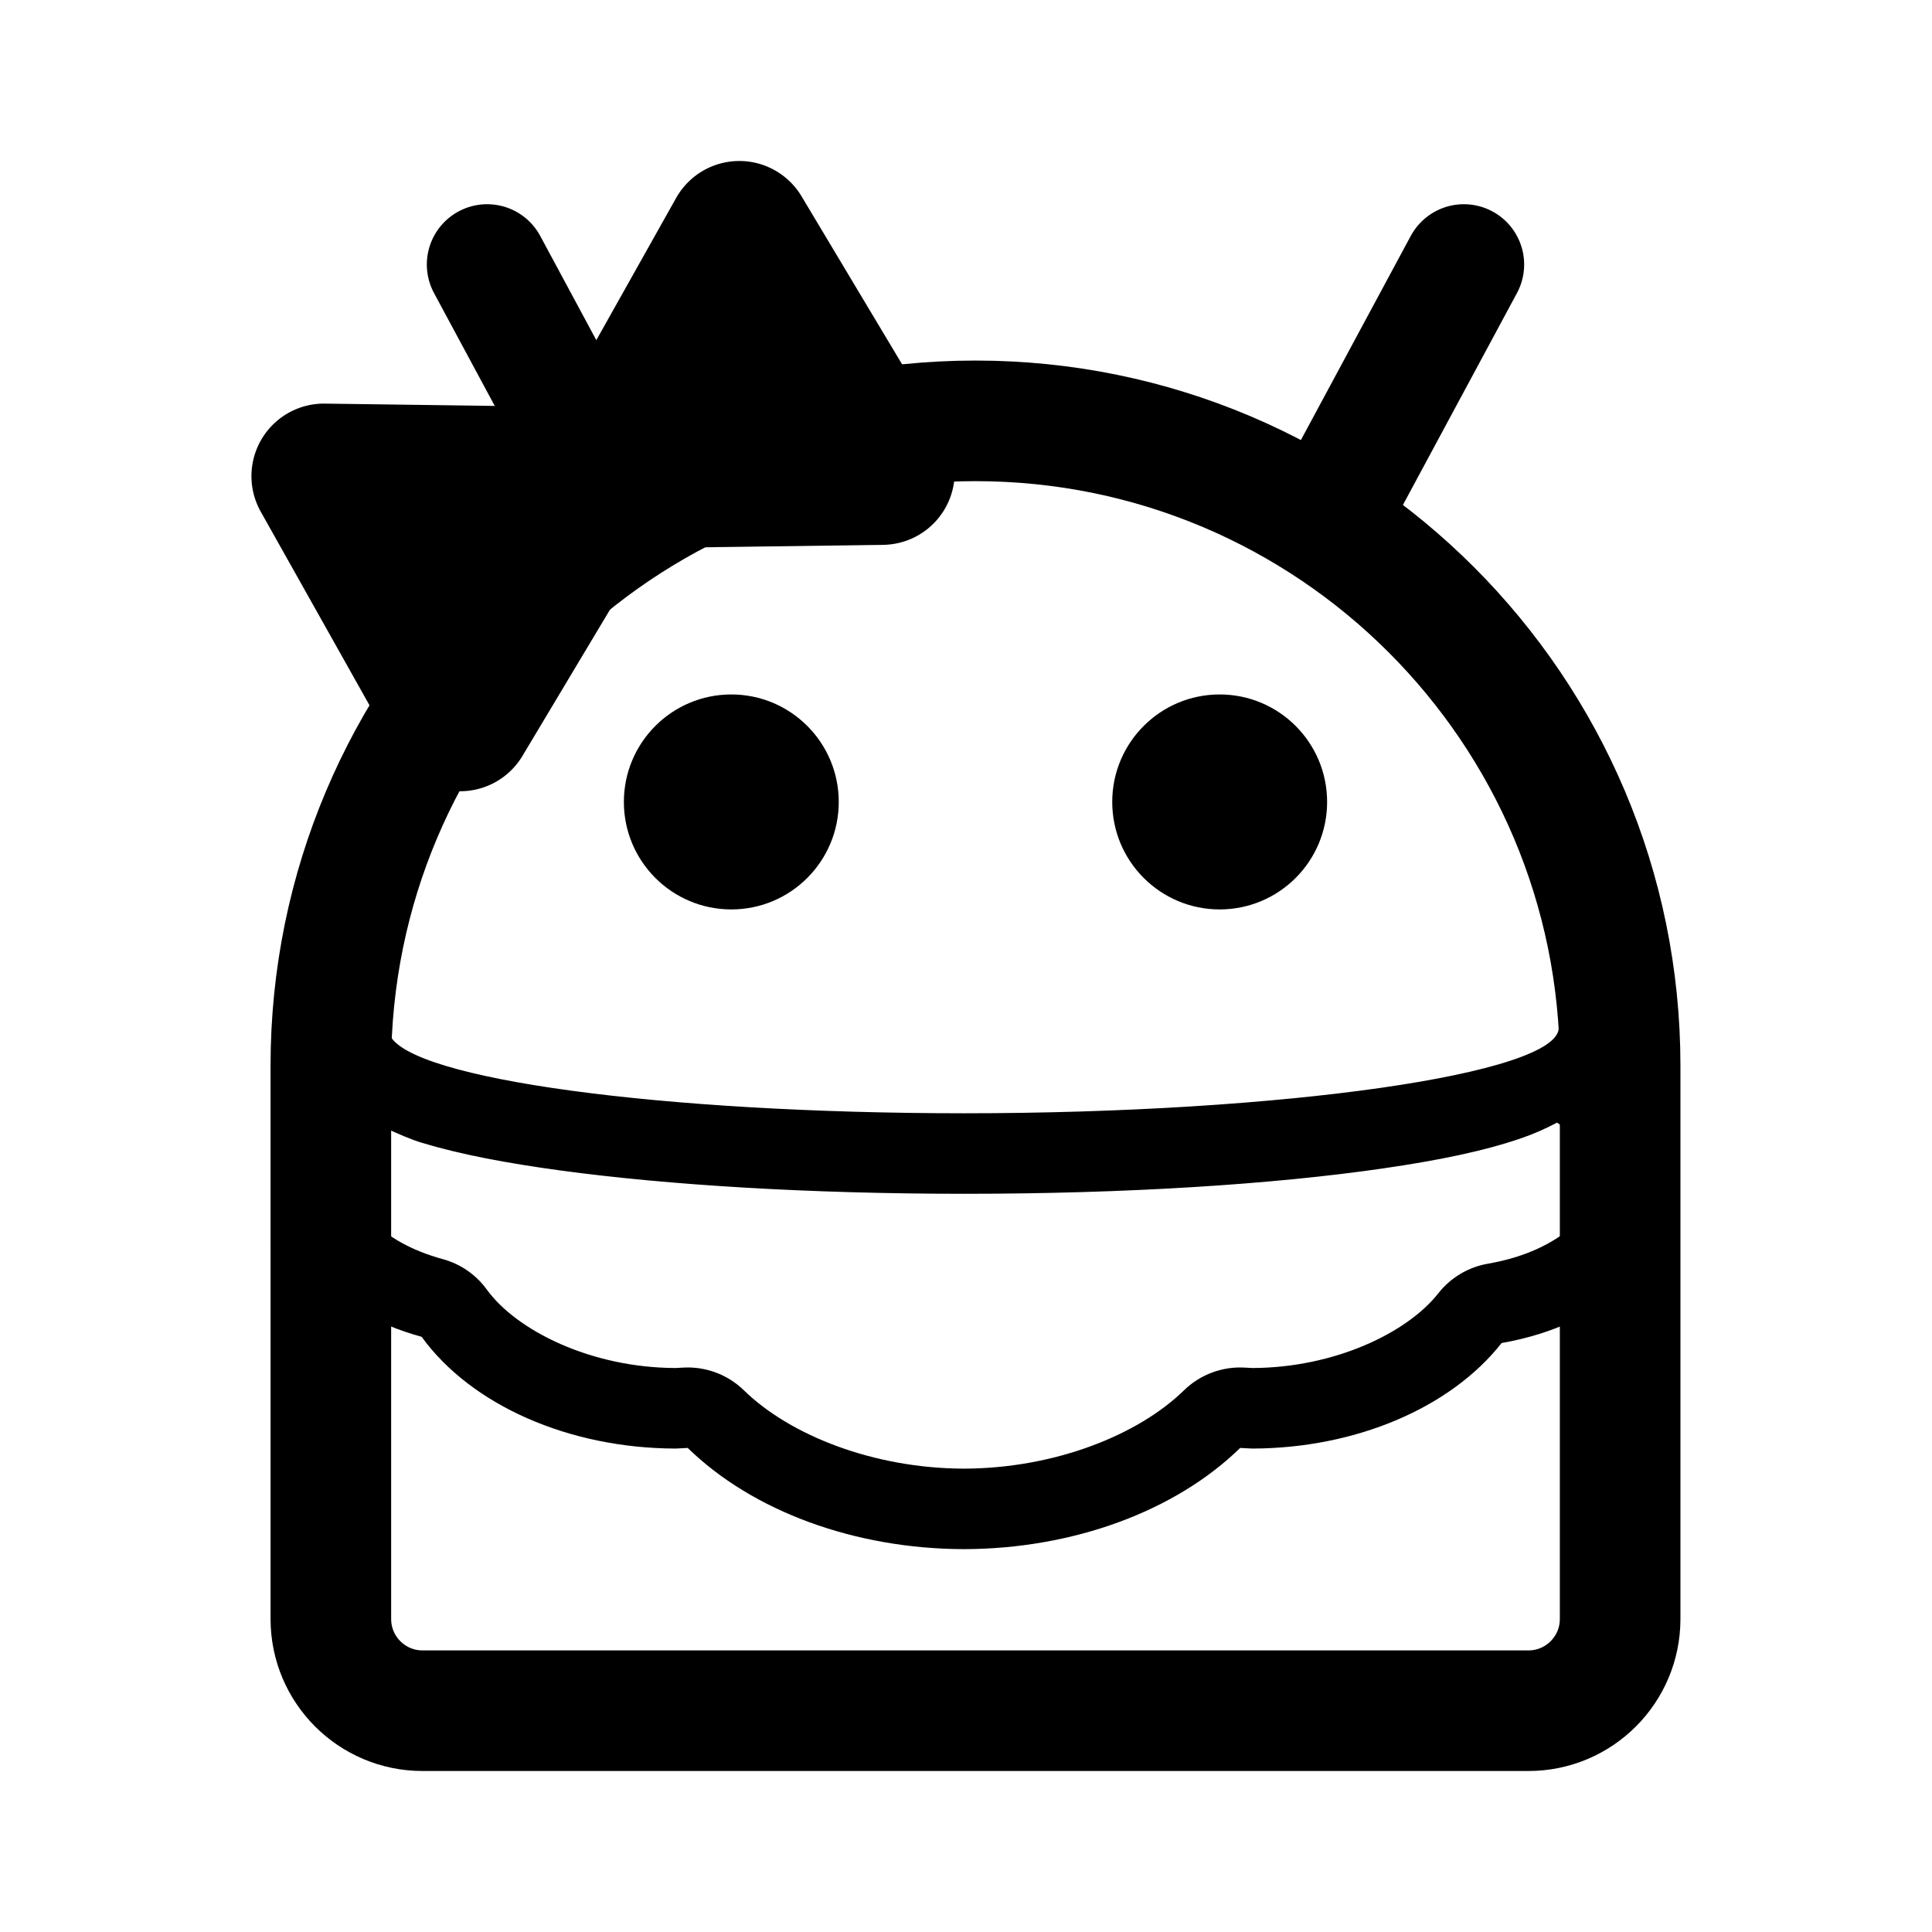 <?xml version="1.0" encoding="UTF-8" standalone="no"?>
<svg
   width="192"
   height="192"
   viewBox="0 0 192 192"
   fill="none"
   version="1.1"
   id="svg14"
   sodipodi:docname="sd_maid.svg"
   inkscape:version="1.2.1 (9c6d41e410, 2022-07-14)"
   xmlns:inkscape="http://www.inkscape.org/namespaces/inkscape"
   xmlns:sodipodi="http://sodipodi.sourceforge.net/DTD/sodipodi-0.dtd"
   xmlns="http://www.w3.org/2000/svg"
   xmlns:svg="http://www.w3.org/2000/svg">
  <defs
     id="defs18" />
  <sodipodi:namedview
     id="namedview16"
     pagecolor="#ffffff"
     bordercolor="#666666"
     borderopacity="1.0"
     inkscape:showpageshadow="2"
     inkscape:pageopacity="0.0"
     inkscape:pagecheckerboard="0"
     inkscape:deskcolor="#d1d1d1"
     showgrid="false"
     inkscape:zoom="2.5104167"
     inkscape:cx="95.80083"
     inkscape:cy="96"
     inkscape:window-width="1366"
     inkscape:window-height="688"
     inkscape:window-x="0"
     inkscape:window-y="0"
     inkscape:window-maximized="1"
     inkscape:current-layer="svg14" />
  <path
     d="m 32.879,105.916 c 0,-35.397 28.682,-64.092 64.064,-64.092 v 0 c 35.382,0 64.064,28.695 64.064,64.092 v 54.976 c 0,5.034 -4.08,9.116 -9.112,9.116 H 41.991 c -5.032,0 -9.111,-4.081 -9.111,-9.116 z"
     stroke="#000000"
     stroke-width="11.985"
     stroke-linejoin="round"
     id="path2" />
  <path
     d="M 61.999,51.535 48.41,26.287"
     stroke="#000000"
     stroke-width="11.985"
     stroke-linecap="round"
     stroke-linejoin="round"
     id="path4" />
  <path
     d="m 131.887,51.535 13.589,-25.248"
     stroke="#000000"
     stroke-width="11.985"
     stroke-linecap="round"
     stroke-linejoin="round"
     id="path6" />
  <ellipse
     style="fill:#000000;fill-rule:evenodd;stroke-width:2.622;stroke-linecap:round;stroke-linejoin:round"
     id="path853"
     cx="72.677"
     cy="79.696"
     rx="10.677"
     ry="10.682" />
  <ellipse
     style="fill:#000000;fill-rule:evenodd;stroke-width:2.622;stroke-linecap:round;stroke-linejoin:round"
     id="circle1435"
     cx="121.21"
     cy="79.696"
     rx="10.677"
     ry="10.682" />
  <path
     id="path1707"
     style="fill:#000000;fill-rule:evenodd;stroke:#000000;stroke-width:2.763;stroke-linecap:round;stroke-linejoin:round;stroke-opacity:1"
     inkscape:transform-center-x="-0.10943599"
     inkscape:transform-center-y="3.8924276"
     d="M 73.393,17.382 A 5.825,5.827 0 0 0 68.396,20.354 L 61.628,32.409 56.34,41.82 46.143,41.68 32.273,41.492 a 5.825,5.827 0 0 0 -5.157,8.679 l 6.772,12.055 6.77,12.055 a 5.825,5.827 0 0 0 10.074,0.138 l 7.1,-11.865 5.657,-9.459 10.393,-0.14 13.868,-0.19 a 5.825,5.827 0 0 0 4.92,-8.818 L 85.572,32.081 a 5.825,5.827 0 0 0 -0.002,0 l -7.1,-11.865 a 5.825,5.827 0 0 0 -5.077,-2.834 z" />
  <path
     id="path951"
     style="fill:#000000;fill-rule:evenodd;stroke-width:24.64;stroke-linecap:round;stroke-linejoin:round"
     d="m 154.909,102.134 c 0.024,0.092 0,0 0,0 -3.5e-4,4.601 -27.474,8.503 -59.113,8.502 -30.08,-0.008 -54.994,-3.398 -57.047,-7.762 -7.18,2.931 -11.645,8.439 -11.695,14.426 0.025,6.922 5.935,13.111 14.846,15.549 4.944,6.814 14.658,11.086 25.254,11.107 0.398,-0.014 0.795,-0.034 1.191,-0.061 6.464,6.306 16.634,10.032 27.451,10.057 10.817,-0.025 20.987,-3.75 27.451,-10.057 0.397,0.026 0.795,0.046 1.193,0.061 10.249,-0.02 19.702,-4.019 24.789,-10.488 10.3,-1.785 17.577,-8.469 17.602,-16.168 -0.007,-6.632 -3.556,-12.526 -11.923,-15.166 z m -0.177,9.428 c 2.881,1.84 4.087,4.084 4.096,5.729 -0.02,2.674 -3.364,6.978 -10.965,8.295 -1.947,0.338 -3.7,1.384 -4.922,2.938 -3.092,3.932 -10.301,7.393 -18.451,7.428 -0.236,-0.01 -0.472,-0.021 -0.707,-0.037 -2.269,-0.152 -4.495,0.668 -6.123,2.256 -4.586,4.474 -12.879,7.756 -21.863,7.781 -8.984,-0.025 -17.28,-3.307 -21.865,-7.781 -1.627,-1.587 -3.853,-2.408 -6.121,-2.256 -0.233,0.016 -0.467,0.027 -0.701,0.037 -8.428,-0.036 -15.789,-3.742 -18.734,-7.801 -1.069,-1.473 -2.608,-2.537 -4.363,-3.018 -6.419,-1.756 -8.91,-5.431 -8.945,-7.818 0.031,-1.48 0.965,-3.426 3.334,-5.162 1.166,0.513 2.306,1.049 3.592,1.436 3.768,1.135 8.31,1.996 13.691,2.729 10.763,1.464 24.77,2.316 40.111,2.32 h 0.002 c 16.133,0 30.718,-0.933 41.658,-2.523 5.47,-0.795 9.98,-1.712 13.727,-3 1.233,-0.424 2.391,-0.934 3.551,-1.551 z"
     sodipodi:nodetypes="cccccccccccccccccccscccccccccssssssc" />
</svg>
